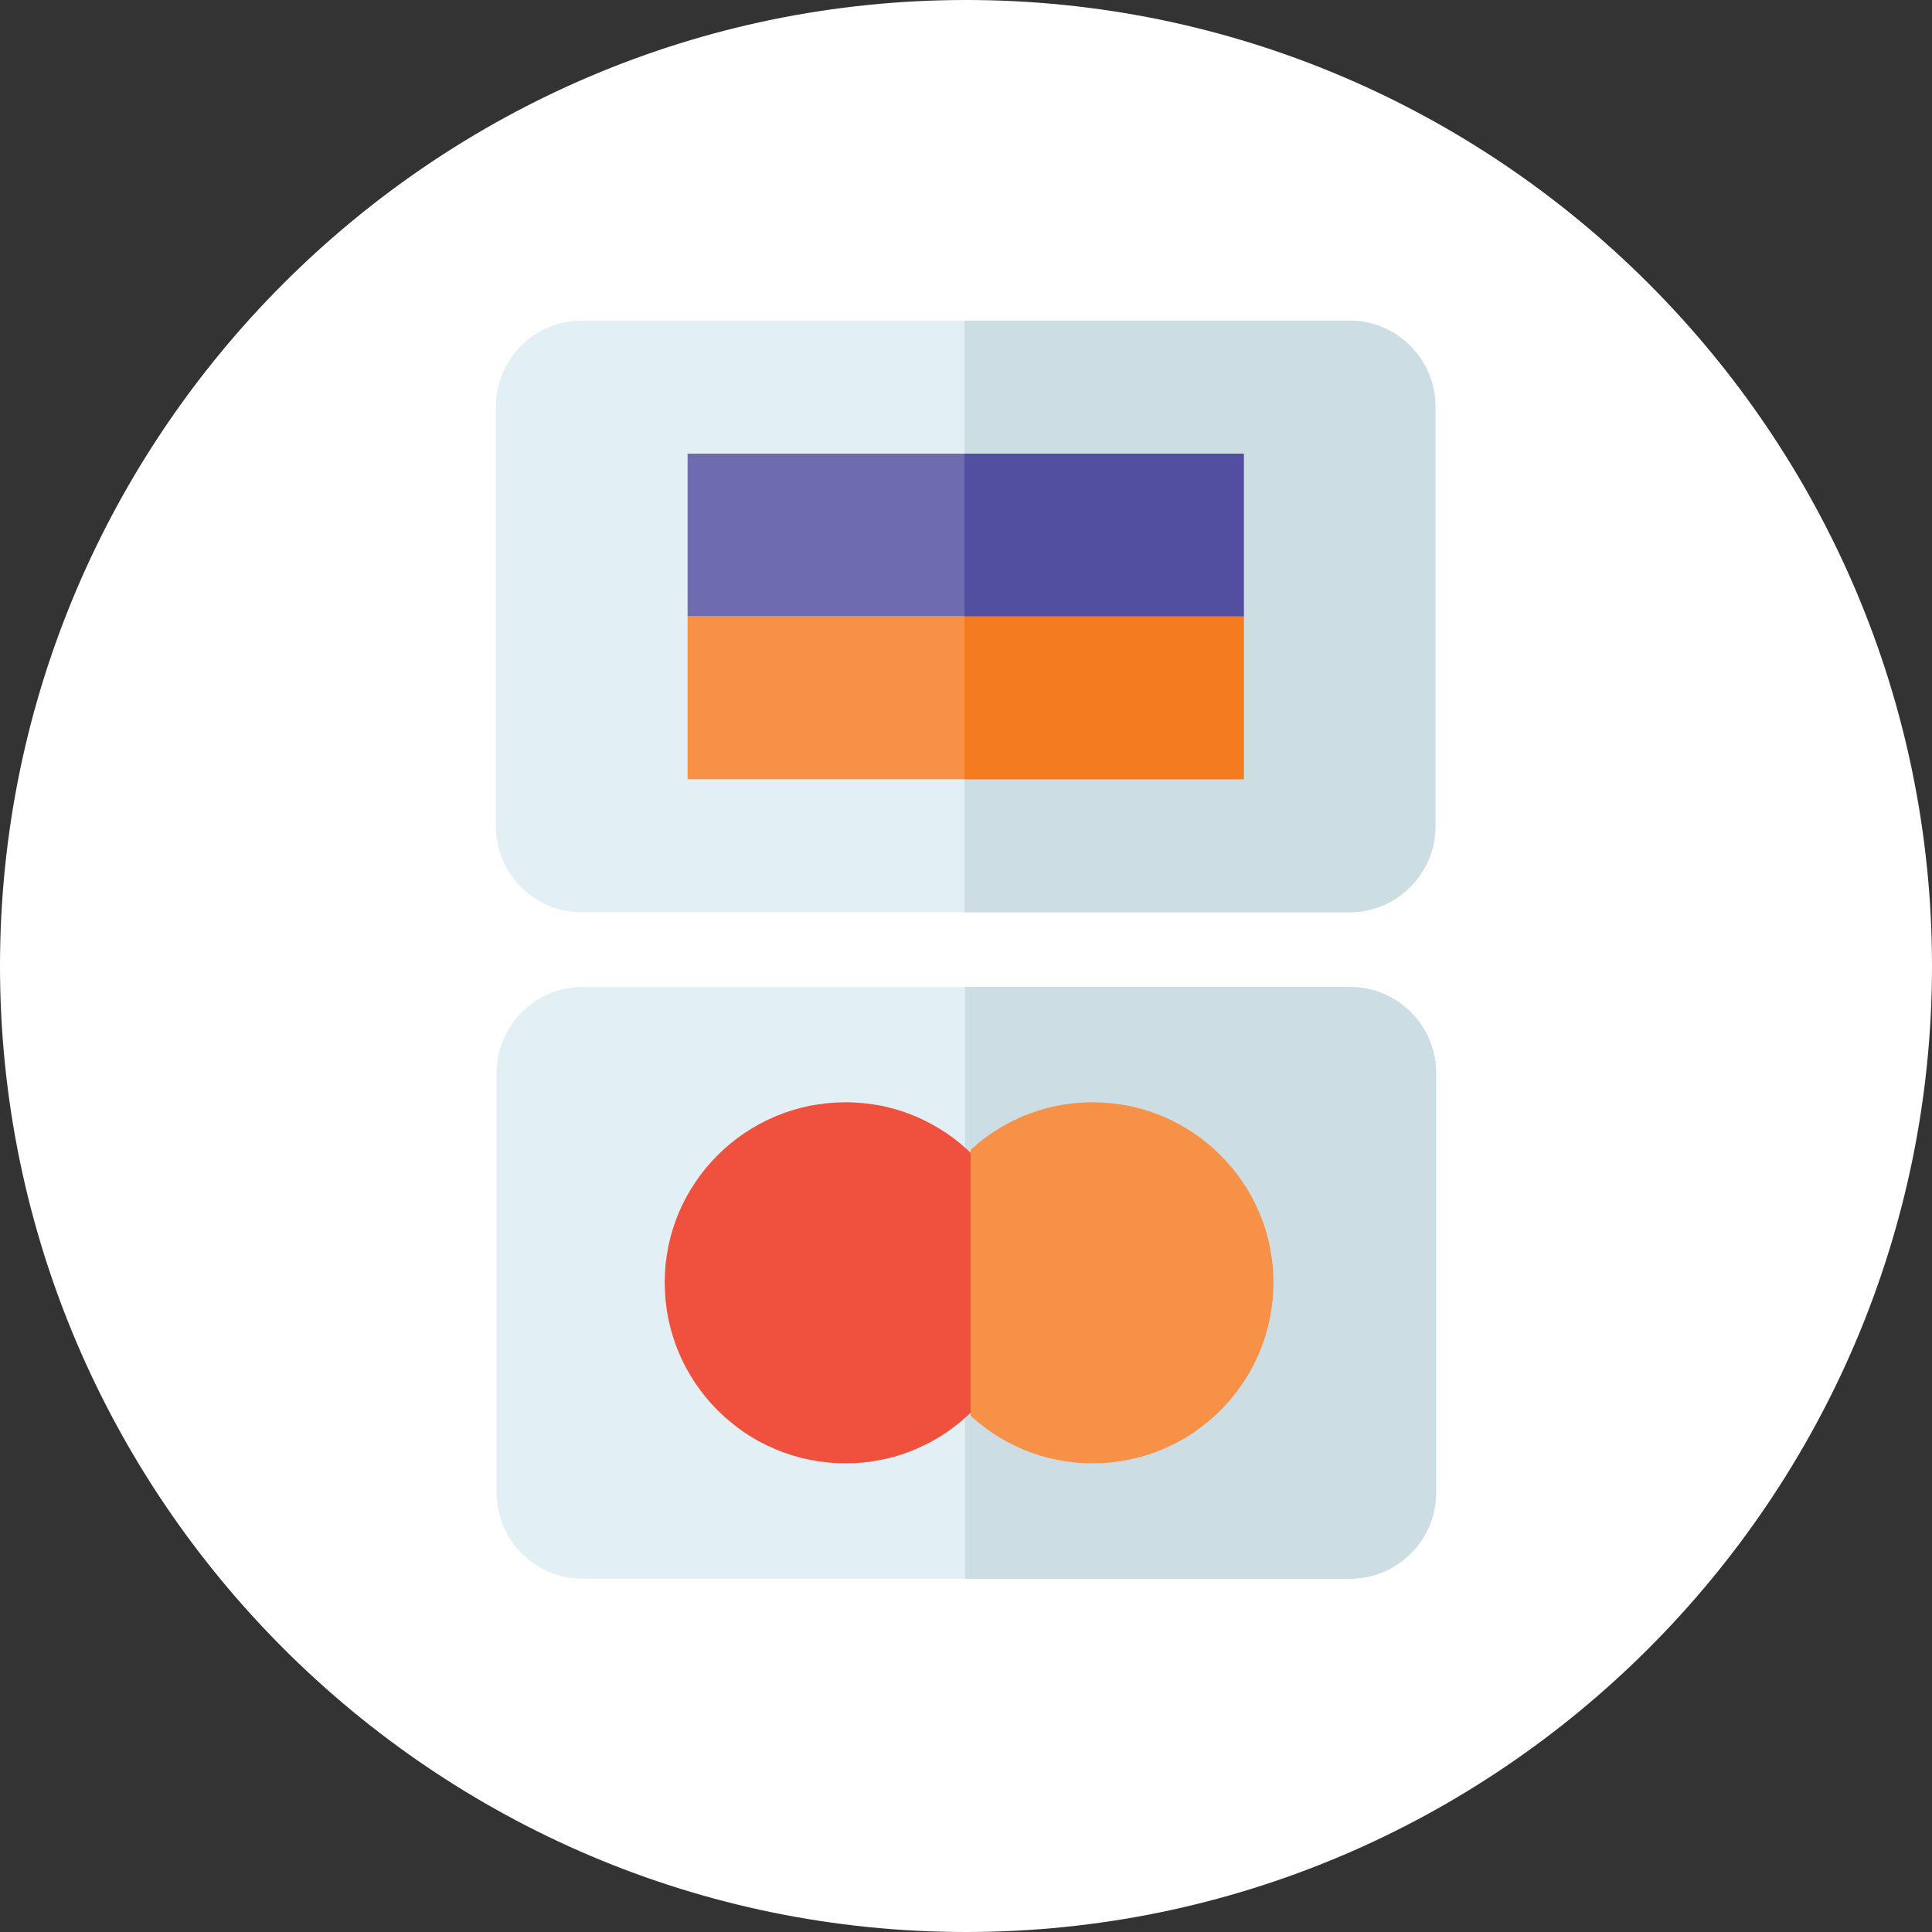 <?xml version="1.0" encoding="UTF-8" standalone="no"?>
<svg
   xmlns:dc="http://purl.org/dc/elements/1.1/"
   xmlns:cc="http://creativecommons.org/ns#"
   xmlns:rdf="http://www.w3.org/1999/02/22-rdf-syntax-ns#"
   xmlns:svg="http://www.w3.org/2000/svg"
   xmlns="http://www.w3.org/2000/svg"
   xmlns:sodipodi="http://sodipodi.sourceforge.net/DTD/sodipodi-0.dtd"
   xmlns:inkscape="http://www.inkscape.org/namespaces/inkscape"
   version="1.1"
   id="stud-svg-icon-card"
   x="0px"
   y="0px"
   width="45px"
   height="45px"
   viewBox="0 0 500 500"
   style="enable-background:new 0 0 500 500;"
   xml:space="preserve"
   inkscape:version="0.48.4 r9939"
   sodipodi:docname="foot_icon-card.svg"><rect x="0" y="0" width="500" height="500" fill="#333333" stroke="none"/><defs
     id="defs4802" /><sodipodi:namedview
     pagecolor="#ffffff"
     bordercolor="#666666"
     borderopacity="1"
     objecttolerance="10"
     gridtolerance="10"
     guidetolerance="10"
     inkscape:pageopacity="0"
     inkscape:pageshadow="2"
     inkscape:window-width="1920"
     inkscape:window-height="1176"
     id="namedview4800"
     showgrid="false"
     inkscape:zoom="5.2444444"
     inkscape:cx="22.5"
     inkscape:cy="21.50181"
     inkscape:window-x="0"
     inkscape:window-y="24"
     inkscape:window-maximized="1"
     inkscape:current-layer="stud-svg-icon-card" /><path
     style="fill-rule:evenodd;clip-rule:evenodd;fill:#FFFFFF;"
     d="M250,500c137.695,0,250-112.305,250-250  C500,112.305,387.695,0,250,0S0,112.305,0,250C0,387.695,112.305,500,250,500z"
     id="path4536" /><path
     style="fill:#e2f0f5;fill-rule:evenodd"
     inkscape:connector-curvature="0"
     d="m 150.55,82.968 h 198.733 c 12.211,0 22.211,9.989 22.211,22.211 v 108.711 c 0,12.211 -10,22.211 -22.211,22.211 H 150.55 c -12.211,0 -22.211,-9.989 -22.211,-22.211 V 105.179 c 0,-12.211 10,-22.211 22.211,-22.211 z"
     id="path3" /><path
     style="fill:#ccdde4;fill-rule:evenodd"
     inkscape:connector-curvature="0"
     d="m 249.606,82.968 h 99.678 c 12.211,0 22.211,9.989 22.211,22.211 v 108.711 c 0,12.211 -10,22.211 -22.211,22.211 H 249.606 V 82.968 z"
     id="path5" /><rect
     style="fill:#6e6bb1;fill-rule:evenodd"
     x="177.95"
     y="117.402"
     width="143.933"
     height="42.133"
     id="rect7" /><rect
     style="fill:#f79147;fill-rule:evenodd"
     x="177.95"
     y="159.535"
     width="143.933"
     height="42.133"
     id="rect9" /><rect
     style="fill:#524fa1;fill-rule:evenodd"
     x="249.606"
     y="117.402"
     width="72.278"
     height="42.133"
     id="rect11" /><rect
     style="fill:#f47b20;fill-rule:evenodd"
     x="249.606"
     y="159.535"
     width="72.278"
     height="42.133"
     id="rect13" /><path
     style="fill:#e2f0f5;fill-rule:evenodd"
     inkscape:connector-curvature="0"
     d="m 150.728,255.424 h 198.711 c 12.244,0 22.222,10 22.222,22.222 v 108.7 c 0,12.233 -9.978,22.211 -22.222,22.211 H 150.728 c -12.222,0 -22.211,-9.978 -22.211,-22.211 v -108.7 c 0.011,-12.222 10,-22.222 22.211,-22.222 z"
     id="path15" /><path
     style="fill:#ccdde4;fill-rule:evenodd"
     inkscape:connector-curvature="0"
     d="m 249.783,255.424 h 99.656 c 12.244,0 22.222,10 22.222,22.222 v 108.7 c 0,12.233 -9.978,22.211 -22.222,22.211 H 249.783 V 255.424 z"
     id="path17" /><polygon
     transform="matrix(11.111,0,0,11.111,82.817,78.402)"
     style="fill:#f0513f;fill-rule:evenodd"
     points="13.492,26.839 13.686,26.773 13.877,26.697 14.063,26.612 14.243,26.521 14.419,26.419 14.59,26.31 14.754,26.191 14.913,26.067 15.064,25.934 15.21,25.794 15.349,25.648 15.481,25.495 15.606,25.335 15.723,25.172 15.831,25 15.934,24.824 16.026,24.643 16.109,24.455 16.185,24.265 16.25,24.067 16.307,23.868 16.354,23.665 16.392,23.457 16.417,23.247 16.434,23.032 16.438,22.814 16.434,22.6 16.417,22.388 16.392,22.177 16.354,21.972 16.307,21.768 16.25,21.569 16.185,21.374 16.109,21.184 16.026,20.997 15.934,20.817 15.831,20.642 15.723,20.472 15.606,20.306 15.481,20.149 15.349,19.996 15.21,19.85 15.064,19.71 14.913,19.578 14.754,19.453 14.59,19.336 14.419,19.227 14.243,19.126 14.063,19.033 13.877,18.948 13.686,18.873 13.492,18.807 13.292,18.75 13.089,18.702 12.881,18.667 12.671,18.64 12.458,18.624 12.242,18.618 12.024,18.624 11.81,18.64 11.601,18.667 11.392,18.702 11.189,18.75 10.989,18.807 10.793,18.873 10.602,18.948 10.415,19.033 10.233,19.126 10.057,19.227 9.886,19.336 9.721,19.453 9.563,19.578 9.409,19.71 9.263,19.85 9.122,19.996 8.99,20.149 8.866,20.306 8.748,20.472 8.639,20.642 8.536,20.817 8.444,20.997 8.359,21.184 8.284,21.374 8.218,21.569 8.161,21.768 8.114,21.972 8.077,22.177 8.05,22.388 8.035,22.6 8.028,22.814 8.035,23.032 8.05,23.247 8.077,23.457 8.114,23.665 8.161,23.868 8.218,24.067 8.284,24.265 8.359,24.455 8.444,24.643 8.536,24.824 8.639,25 8.748,25.172 8.866,25.335 8.99,25.495 9.122,25.648 9.263,25.794 9.409,25.934 9.563,26.067 9.721,26.191 9.886,26.31 10.057,26.419 10.233,26.521 10.415,26.612 10.602,26.697 10.793,26.773 10.989,26.839 11.189,26.897 11.392,26.942 11.601,26.979 11.81,27.007 12.024,27.023 12.242,27.027 12.458,27.023 12.671,27.007 12.881,26.979 13.089,26.942 13.292,26.897 "
     id="polygon21" /><polygon
     points="20.053,26.419 20.224,26.31 20.388,26.191 20.547,26.067 20.7,25.934 20.847,25.794 20.985,25.648 21.119,25.495 21.243,25.335 21.36,25.172 21.471,25 21.572,24.824 21.665,24.643 21.75,24.455 21.824,24.265 21.892,24.067 21.948,23.868 21.995,23.665 22.031,23.457 22.059,23.247 22.075,23.032 22.08,22.814 22.075,22.6 22.059,22.388 22.031,22.177 21.995,21.972 21.948,21.768 21.892,21.569 21.824,21.374 21.75,21.184 21.665,20.997 21.572,20.817 21.471,20.642 21.36,20.472 21.243,20.306 21.119,20.149 20.985,19.996 20.847,19.85 20.7,19.71 20.547,19.578 20.388,19.453 20.224,19.336 20.053,19.227 19.876,19.126 19.695,19.033 19.507,18.948 19.315,18.873 19.121,18.807 18.92,18.75 18.717,18.702 18.508,18.667 18.299,18.64 18.085,18.624 17.868,18.618 17.652,18.624 17.437,18.64 17.228,18.667 17.021,18.702 16.818,18.75 16.618,18.807 16.424,18.873 16.231,18.948 16.047,19.033 15.866,19.126 15.69,19.227 15.52,19.336 15.355,19.453 15.197,19.578 15.044,19.71 15.027,19.727 15.027,25.918 15.044,25.934 15.197,26.067 15.355,26.191 15.52,26.31 15.69,26.419 15.866,26.521 16.047,26.612 16.231,26.697 16.424,26.773 16.618,26.839 16.818,26.897 17.021,26.942 17.228,26.979 17.437,27.007 17.652,27.023 17.868,27.027 18.085,27.023 18.299,27.007 18.508,26.979 18.717,26.942 18.92,26.897 19.121,26.839 19.315,26.773 19.507,26.697 19.695,26.612 19.876,26.521 "
     id="polygon41"
     transform="matrix(11.111,0,0,11.111,84.229,78.402)"
     style="fill:#f79147;fill-rule:evenodd" /></svg>